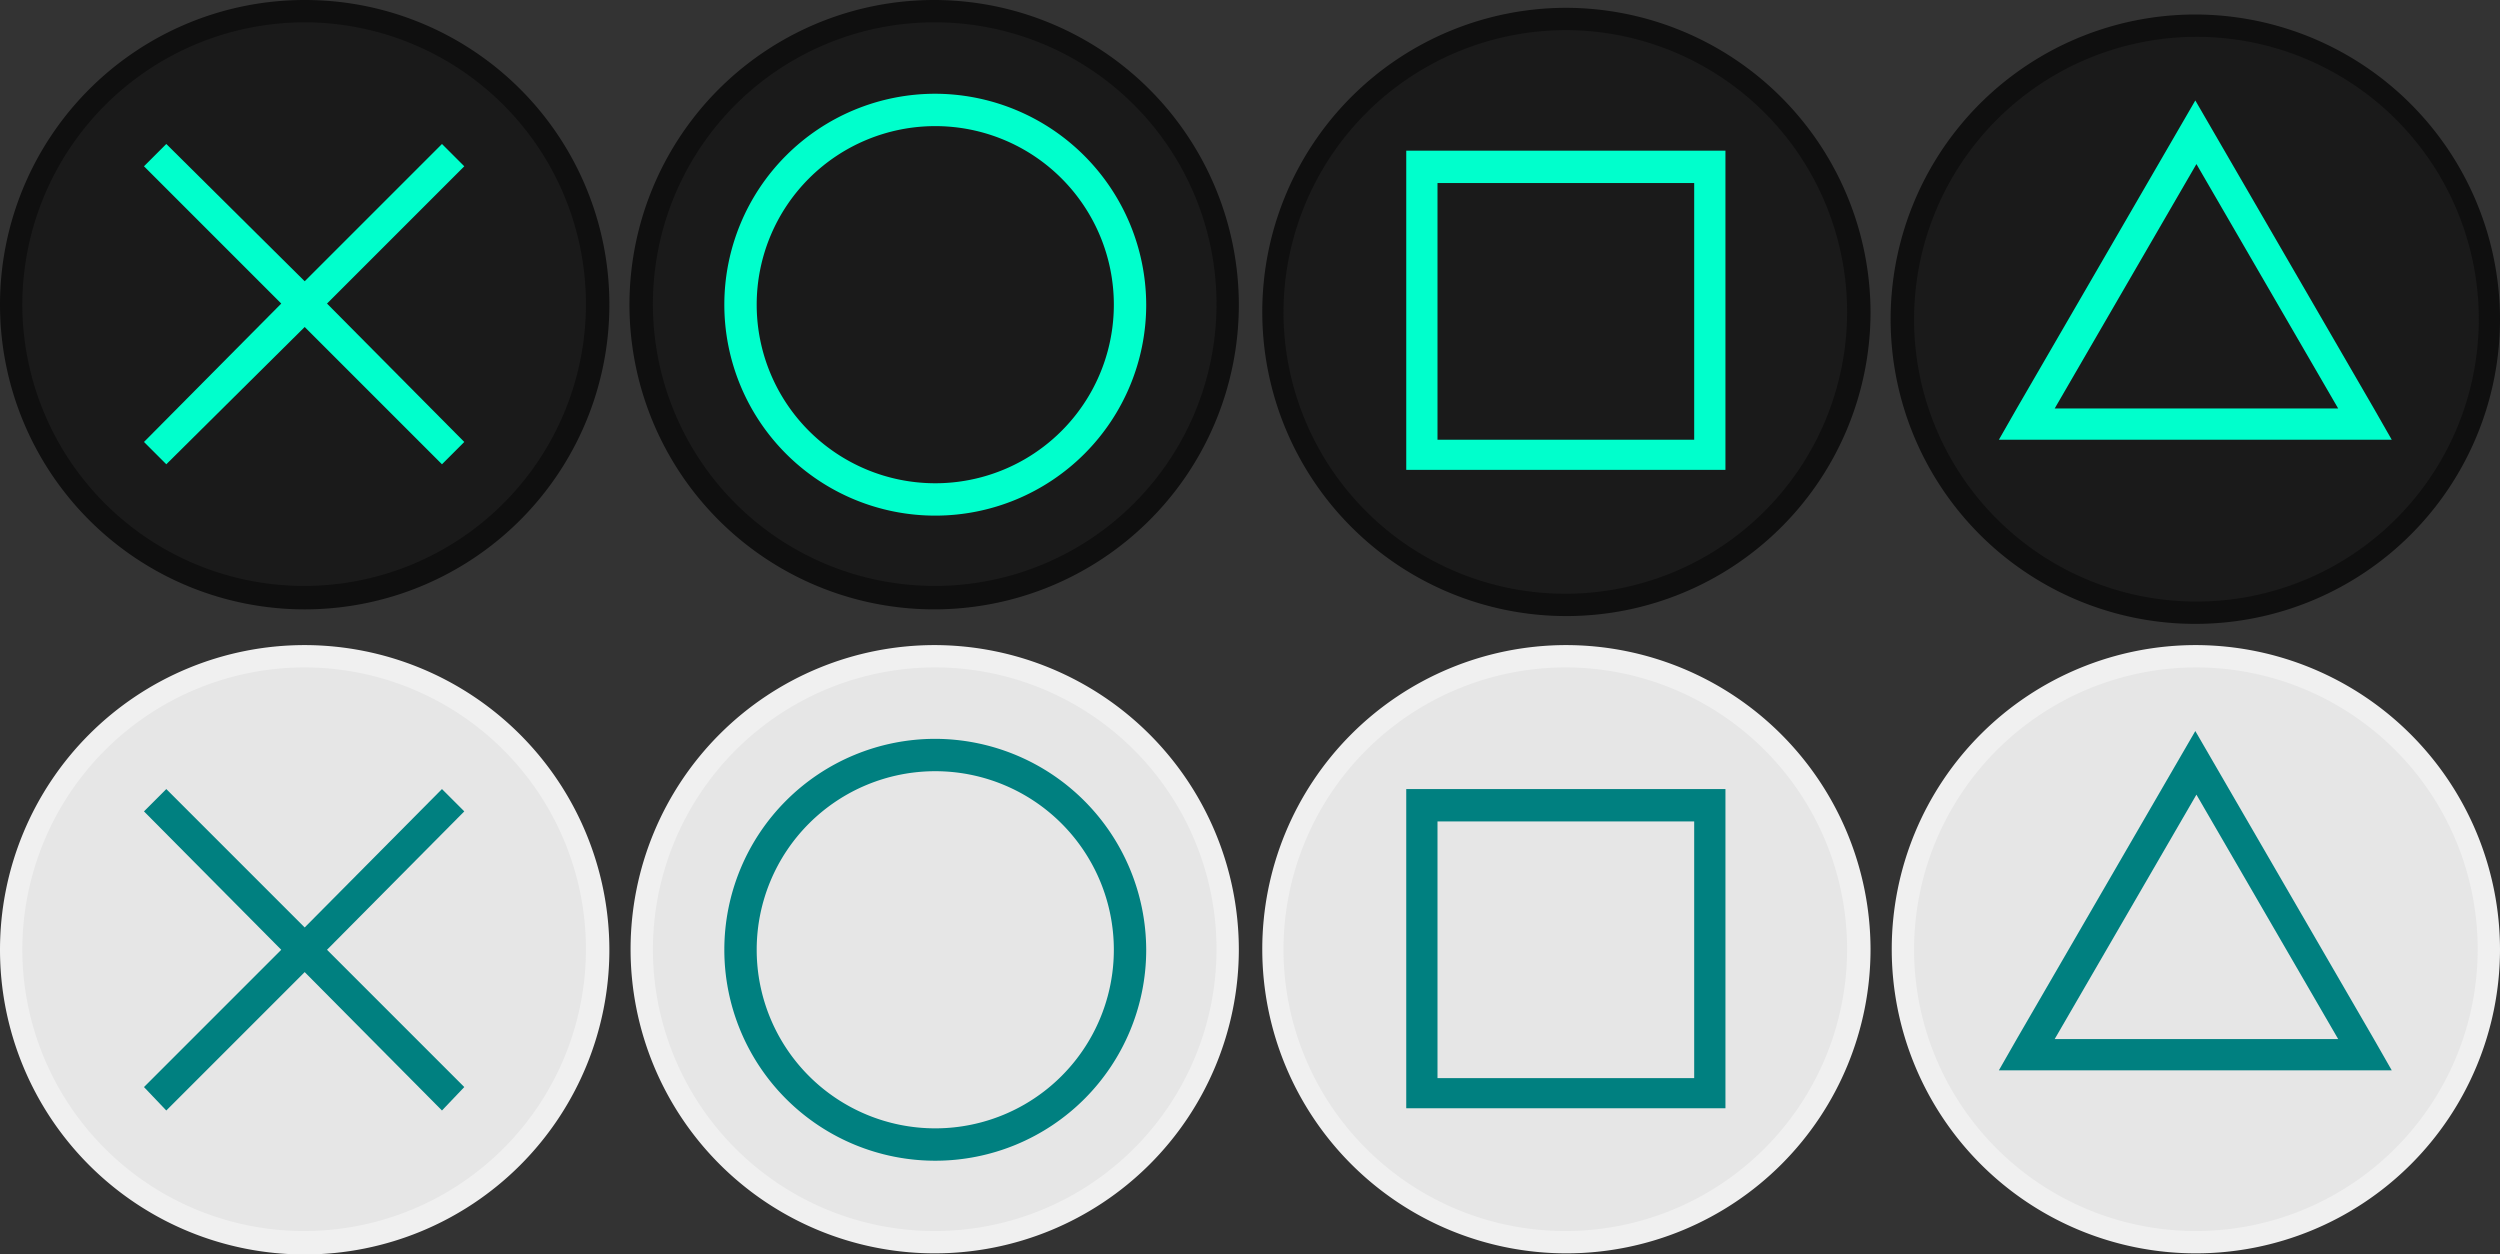 <?xml version="1.0" encoding="UTF-8" standalone="no"?>
<svg
   id="Layer_1"
   data-name="Layer 1"
   width="224"
   height="112.4"
   viewBox="0 0 224 112.4"
   version="1.1"
   sodipodi:docname="face.svg"
   inkscape:version="1.3.2 (091e20e, 2023-11-25, custom)"
   xmlns:inkscape="http://www.inkscape.org/namespaces/inkscape"
   xmlns:sodipodi="http://sodipodi.sourceforge.net/DTD/sodipodi-0.dtd"
   xmlns="http://www.w3.org/2000/svg"
   xmlns:svg="http://www.w3.org/2000/svg">
  <rect x="0" y="0" width="224" height="112.4" fill="#333333" stroke="none"/>
  <sodipodi:namedview
     id="namedview23"
     pagecolor="#505050"
     bordercolor="#eeeeee"
     borderopacity="1"
     inkscape:showpageshadow="0"
     inkscape:pageopacity="0"
     inkscape:pagecheckerboard="0"
     inkscape:deskcolor="#505050"
     inkscape:zoom="5.9776786"
     inkscape:cx="98.616878"
     inkscape:cy="56.125467"
     inkscape:window-width="1920"
     inkscape:window-height="1017"
     inkscape:window-x="-8"
     inkscape:window-y="-8"
     inkscape:window-maximized="1"
     inkscape:current-layer="Layer_1" />
  <defs
     id="defs1">
    <style
       id="style1">
      .cls-1 {
        fill: #e6e6e6;
      }

      .cls-2 {
        fill: #f0f0f0;
      }

      .cls-3 {
        fill: #009898;
      }

      .cls-4 {
        fill: #824e20;
      }

      .cls-5 {
        fill: #079647;
      }

      .cls-6 {
        fill: #be1e5f;
      }

      .cls-7 {
        fill: #1a1a1a;
      }

      .cls-8 {
        fill: #0f0f0f;
      }

      .cls-9 {
        fill: #f16667;
      }

      .cls-10 {
        fill: #7fb1df;
      }

      .cls-11 {
        fill: #cb79b1;
      }

      .cls-12 {
        fill: #66c194;
      }
    </style>
  </defs>
  <g
     id="g12">
    <g
       id="g3">
      <g
         id="g2">
        <path
           class="cls-1"
           d="M83.8,111.3A26.25,26.25,0,1,1,110,85.1,26.33,26.33,0,0,1,83.8,111.3Z"
           id="path1" />
        <path
           class="cls-2"
           d="M83.8,59.8A25.25,25.25,0,1,1,58.5,85.1,25.31,25.31,0,0,1,83.8,59.8m0-2A27.25,27.25,0,1,0,111,85.1,27.31,27.31,0,0,0,83.8,57.8Z"
           id="path2" />
      </g>
      <path
         class="cls-3"
         d="M83.8,66.2a18.9,18.9,0,1,0,18.9,18.9A18.95,18.95,0,0,0,83.8,66.2Zm0,34.9a16,16,0,1,1,16-16A16,16,0,0,1,83.8,101.1Z"
         id="path3"
         style="fill:#008080" />
    </g>
    <g
       id="g6">
      <g
         id="g5">
        <path
           class="cls-1"
           d="M27.2,111.3A26.2,26.2,0,1,1,53.6,85.1,26.23,26.23,0,0,1,27.2,111.3Z"
           id="path4" />
        <path
           class="cls-2"
           d="M27.3,59.8A25.25,25.25,0,1,1,2,85.1,25.31,25.31,0,0,1,27.3,59.8m0-2A27.3,27.3,0,1,0,54.6,85.1,27.34,27.34,0,0,0,27.3,57.8Z"
           id="path5" />
      </g>
      <polygon
         class="cls-4"
         points="41.6 72.7 39.6 70.7 27.3 83.1 14.9 70.7 12.9 72.7 25.2 85.1 12.9 97.4 14.9 99.5 27.3 87.1 39.6 99.5 41.6 97.4 29.3 85.1 41.6 72.7"
         id="polygon5"
         style="fill:#008080" />
    </g>
    <g
       id="g8">
      <g
         id="g7">
        <path
           class="cls-1"
           d="M140.3,111.3A26.25,26.25,0,1,1,166.6,85,26.25,26.25,0,0,1,140.3,111.3Z"
           id="path6" />
        <path
           class="cls-2"
           d="M140.3,59.8A25.25,25.25,0,1,1,115,85.1a25.31,25.31,0,0,1,25.3-25.3m0-2A27.25,27.25,0,1,0,167.6,85a27.31,27.31,0,0,0-27.3-27.2Z"
           id="path7" />
      </g>
      <path
         class="cls-5"
         d="M151.8,70.7H126V99.3h28.6V70.7Zm0,25.9h-23v-23h23Z"
         id="path8"
         style="fill:#008080" />
    </g>
    <g
       id="g11">
      <g
         id="g10">
        <path
           class="cls-1"
           d="M196.7,111.3A26.25,26.25,0,1,1,223,85.1,26.33,26.33,0,0,1,196.7,111.3Z"
           id="path9" />
        <path
           class="cls-2"
           d="M196.8,59.8a25.25,25.25,0,1,1-25.3,25.3,25.31,25.31,0,0,1,25.3-25.3m0-2A27.25,27.25,0,1,0,224,85.1a27.31,27.31,0,0,0-27.2-27.3Z"
           id="path10" />
      </g>
      <path
         class="cls-6"
         d="M212.7,93.1l-16-27.6-16,27.6-1.6,2.8h35.2Zm-15.9,0H184.1l12.7-21.9,12.7,21.9Z"
         id="path11"
         style="fill:#008080" />
    </g>
  </g>
  <g
     id="g23">
    <g
       id="g14">
      <g
         id="g13">
        <path
           class="cls-7"
           d="M83.8,53.5A26.25,26.25,0,1,1,110,27.2,26.33,26.33,0,0,1,83.8,53.5Z"
           id="path12" />
        <path
           class="cls-8"
           d="M83.8,2A25.25,25.25,0,1,1,58.5,27.3,25.24,25.24,0,0,1,83.8,2m0-2A27.3,27.3,0,1,0,111,27.3,27.34,27.34,0,0,0,83.8,0Z"
           id="path13" />
      </g>
      <path
         class="cls-9"
         d="M83.8,8.4a18.9,18.9,0,1,0,18.9,18.9A18.95,18.95,0,0,0,83.8,8.4Zm0,34.9a16,16,0,1,1,16-16A16,16,0,0,1,83.8,43.3Z"
         id="path14"
         style="fill:#00ffcc" />
    </g>
    <g
       id="g17">
      <g
         id="g16">
        <path
           class="cls-7"
           d="M27.2,53.5A26.25,26.25,0,1,1,53.5,27.3,26.29,26.29,0,0,1,27.2,53.5Z"
           id="path15" />
        <path
           class="cls-8"
           d="M27.3,2A25.25,25.25,0,1,1,2,27.3,25.33,25.33,0,0,1,27.3,2m0-2A27.3,27.3,0,1,0,54.6,27.3,27.27,27.27,0,0,0,27.3,0Z"
           id="path16" />
      </g>
      <polygon
         class="cls-10"
         points="41.6 14.9 39.6 12.9 27.3 25.2 14.9 12.9 12.9 14.9 25.2 27.2 12.9 39.6 14.9 41.6 27.3 29.3 39.6 41.6 41.6 39.6 29.3 27.2 41.6 14.9"
         id="polygon16"
         style="fill:#00ffcc" />
    </g>
    <g
       id="g19">
      <g
         id="g18">
        <path
           class="cls-7"
           d="M140.3,54.2A26.25,26.25,0,1,1,166.6,28,26.23,26.23,0,0,1,140.3,54.2Z"
           id="path17" />
        <path
           class="cls-8"
           d="M140.3,2.7A25.25,25.25,0,1,1,115,27.9,25.33,25.33,0,0,1,140.3,2.7m0-2A27.25,27.25,0,1,0,167.6,28,27.34,27.34,0,0,0,140.3.7Z"
           id="path18" />
      </g>
      <path
         class="cls-11"
         d="M151.8,13.5H126V42.1h28.6V13.5Zm0,25.9h-23v-23h23Z"
         id="path19"
         style="fill:#00ffcc" />
    </g>
    <g
       id="g22">
      <g
         id="g21">
        <path
           class="cls-7"
           d="M196.7,54.8A26.3,26.3,0,1,1,223,28.6,26.33,26.33,0,0,1,196.7,54.8Z"
           id="path20" />
        <path
           class="cls-8"
           d="M196.8,3.3a25.3,25.3,0,1,1-25.3,25.3A25.33,25.33,0,0,1,196.8,3.3m0-2A27.3,27.3,0,1,0,224,28.6,27.34,27.34,0,0,0,196.8,1.3Z"
           id="path21" />
      </g>
      <path
         class="cls-12"
         d="M212.7,36.6,196.7,9l-16,27.6-1.6,2.8h35.2Zm-15.9,0H184.1l12.7-21.9,12.7,21.9Z"
         id="path22"
         style="fill:#00ffcc" />
    </g>
  </g>
</svg>
